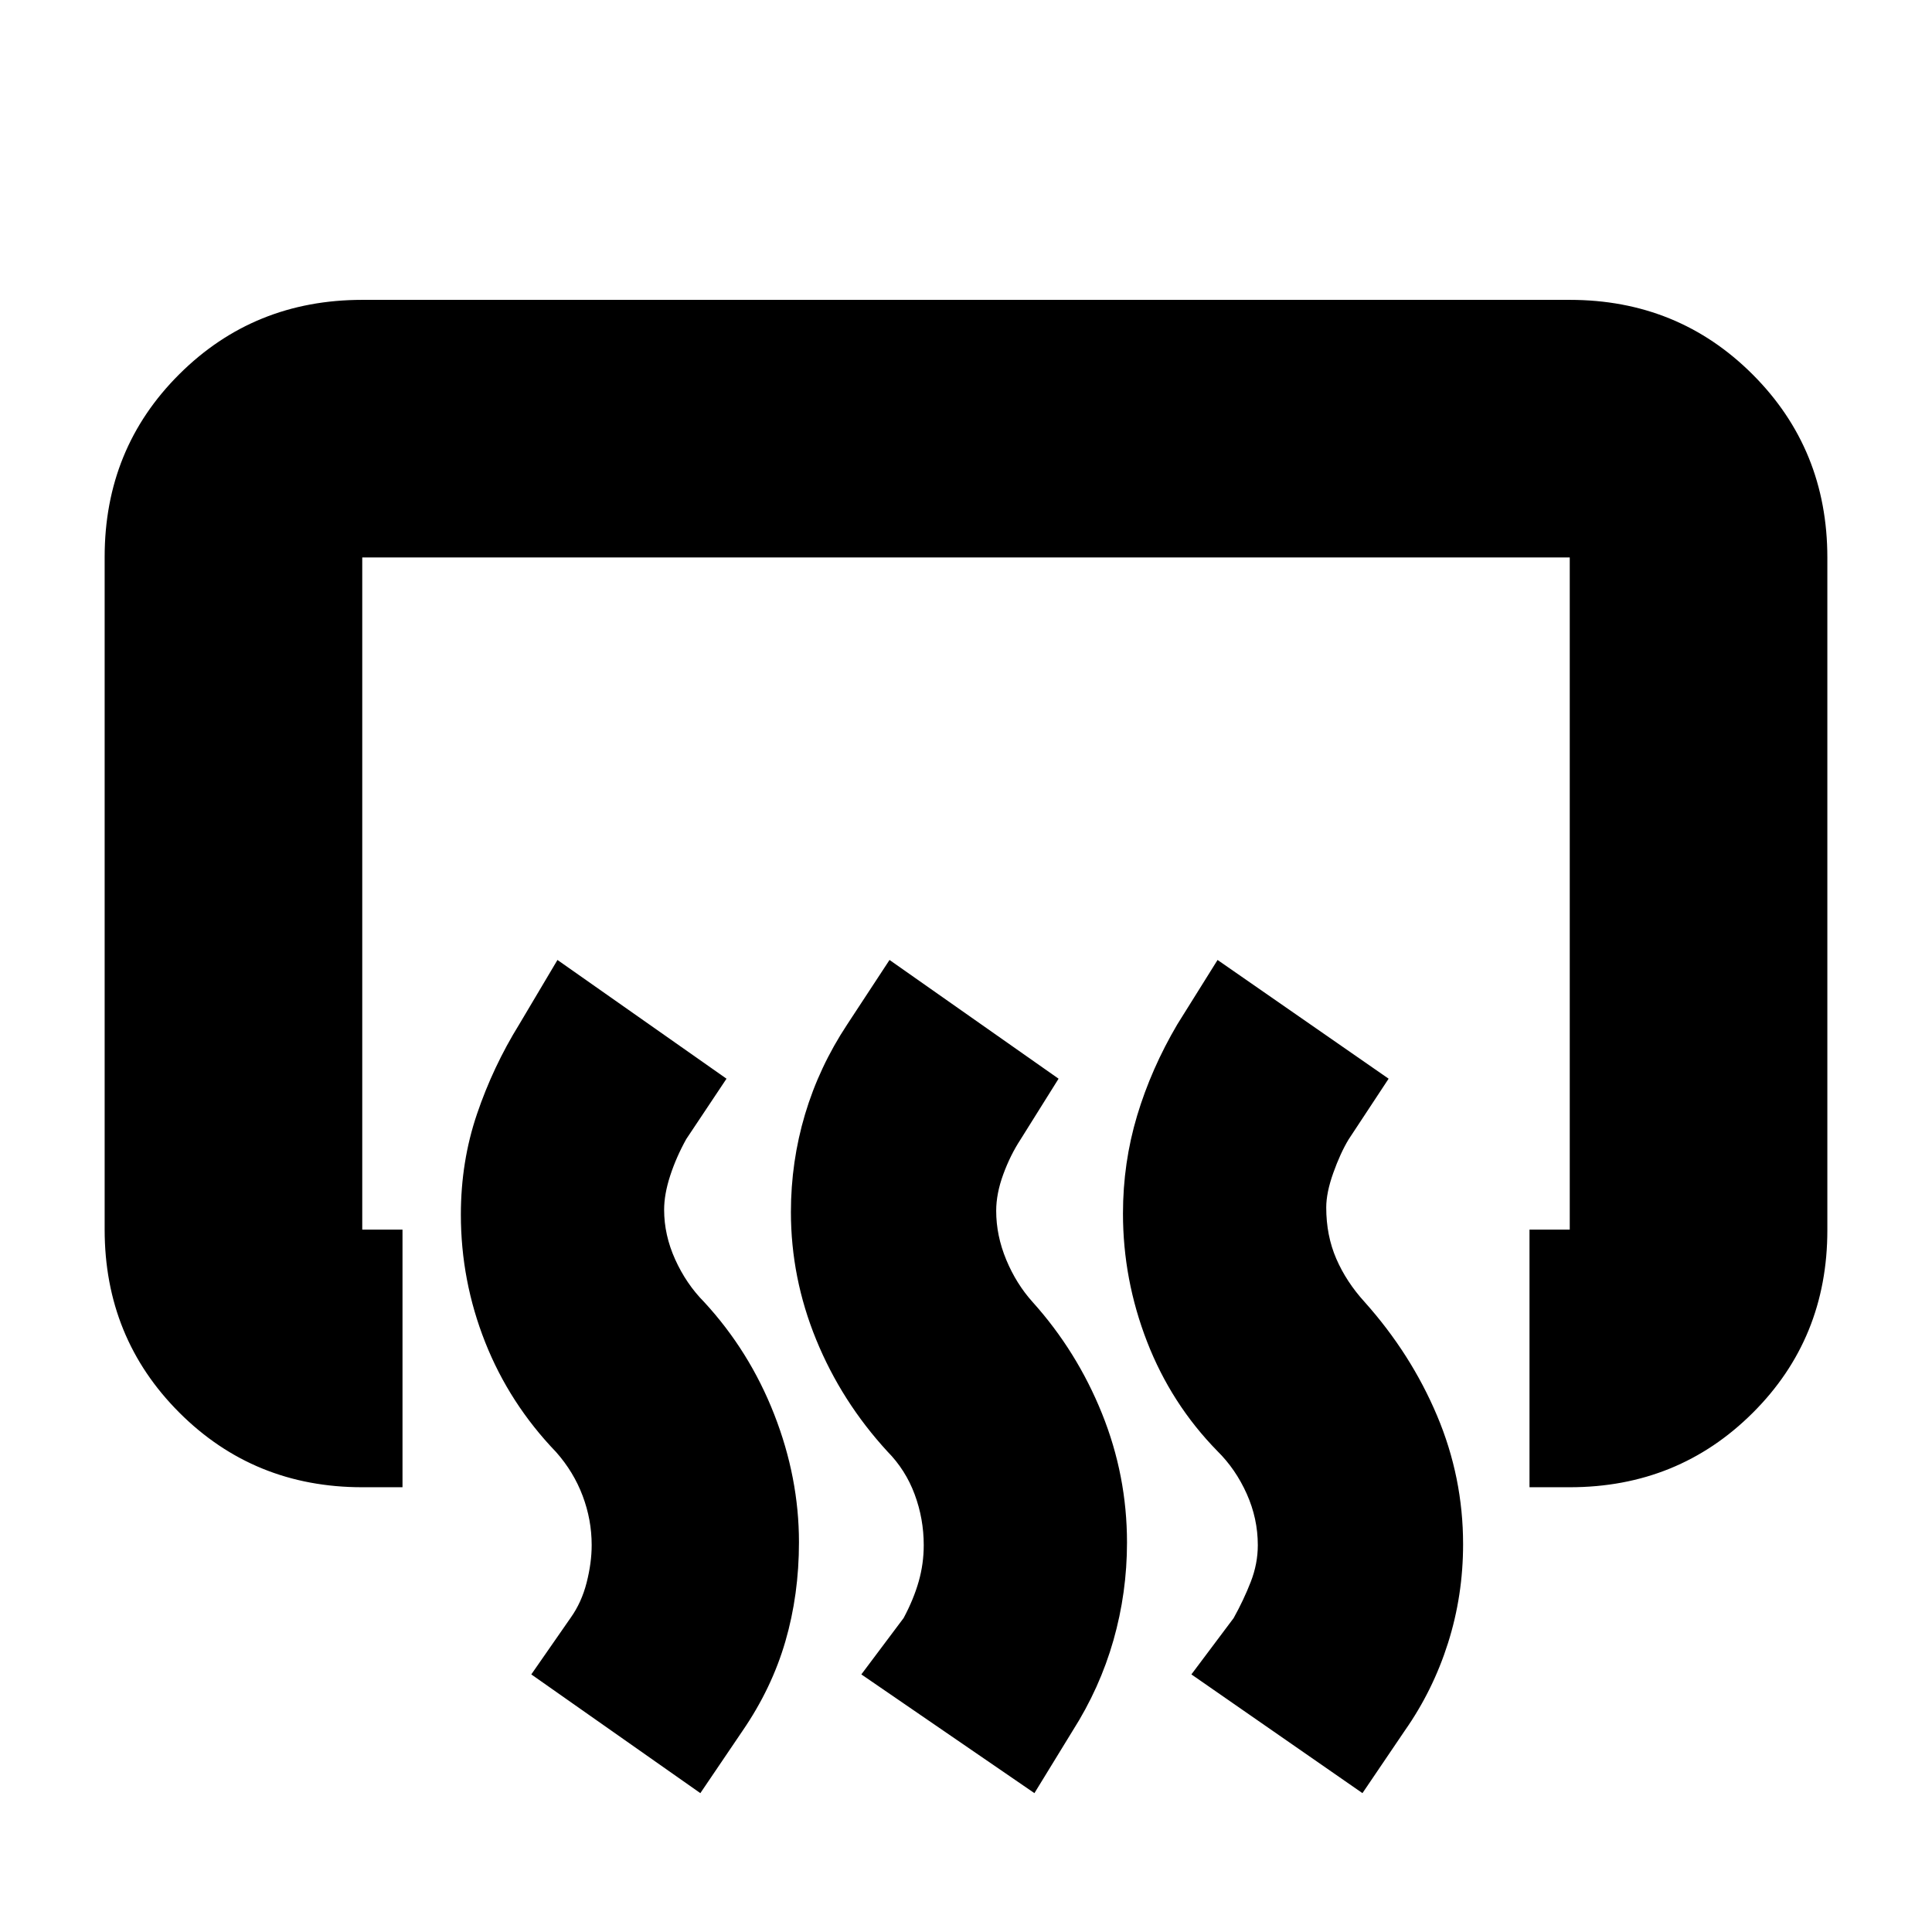 <svg xmlns="http://www.w3.org/2000/svg" height="20" viewBox="0 -960 960 960" width="20"><path d="M760-221v-128h20v-334H180v334h20v128h-20q-53.82 0-90.91-37.1Q52-295.2 52-349.05v-334.23q0-53.85 37.09-90.78Q126.18-811 180-811h600q53.83 0 90.91 37.1Q908-736.8 908-682.95v334.23q0 53.84-37.09 90.78Q833.83-221 780-221h-20ZM677-69l-85-59 21-28q5-9 8.5-18t3.5-18.22q0-13.22-5.5-25.5t-14.57-21.23q-22.92-23.4-34.93-54.3-12-30.9-12-63.76 0-25.2 7.02-48.6Q572.04-429 585-451l20-32 85 59-19.9 30.2q-4.1 6.8-7.6 16.62-3.5 9.81-3.5 17.18 0 13.95 5 25.48 5 11.52 14.07 21.47 23.06 25.81 35.99 56.46Q727-225.94 727-192.7q0 25.49-7.48 49.09Q712.04-120 698-100l-21 31Zm-163 0-86-59 21-28q5-9.36 7.5-18.18t2.5-18.04q0-13.09-4.51-25.24-4.51-12.16-13.54-21.31-22.81-24.82-35.38-55.54Q393-325.04 393-357.73q0-25.06 7.02-48.6Q407.04-429.87 421-451l21-32 84 59-18.9 30.2q-5.1 7.8-8.6 17.37t-3.5 18.07q0 12.31 5 24.34 5 12.02 13.15 21.05 21.97 24.46 34.41 55.32Q560-226.79 560-193.52q0 24.89-6.74 48.57Q546.52-121.26 533-100l-19 31Zm-166 0-84-59 19.6-28.2q5.4-7.59 7.9-17.43t2.5-18.63q0-12.56-4.48-24.46-4.47-11.9-13.2-21.76-23.18-24.11-35.25-54.61Q229-323.6 229-356.48q0-26.37 8-49.94Q245-430 258-451l19-32 84 59-20 30q-5 9-8 18.22-3 9.22-3 16.91 0 12.55 5.5 24.71t14.39 21.13q22.53 24.42 34.82 55.85T397-193.67q0 26.04-6.76 49.29T369-100l-21 31Z"/></svg>